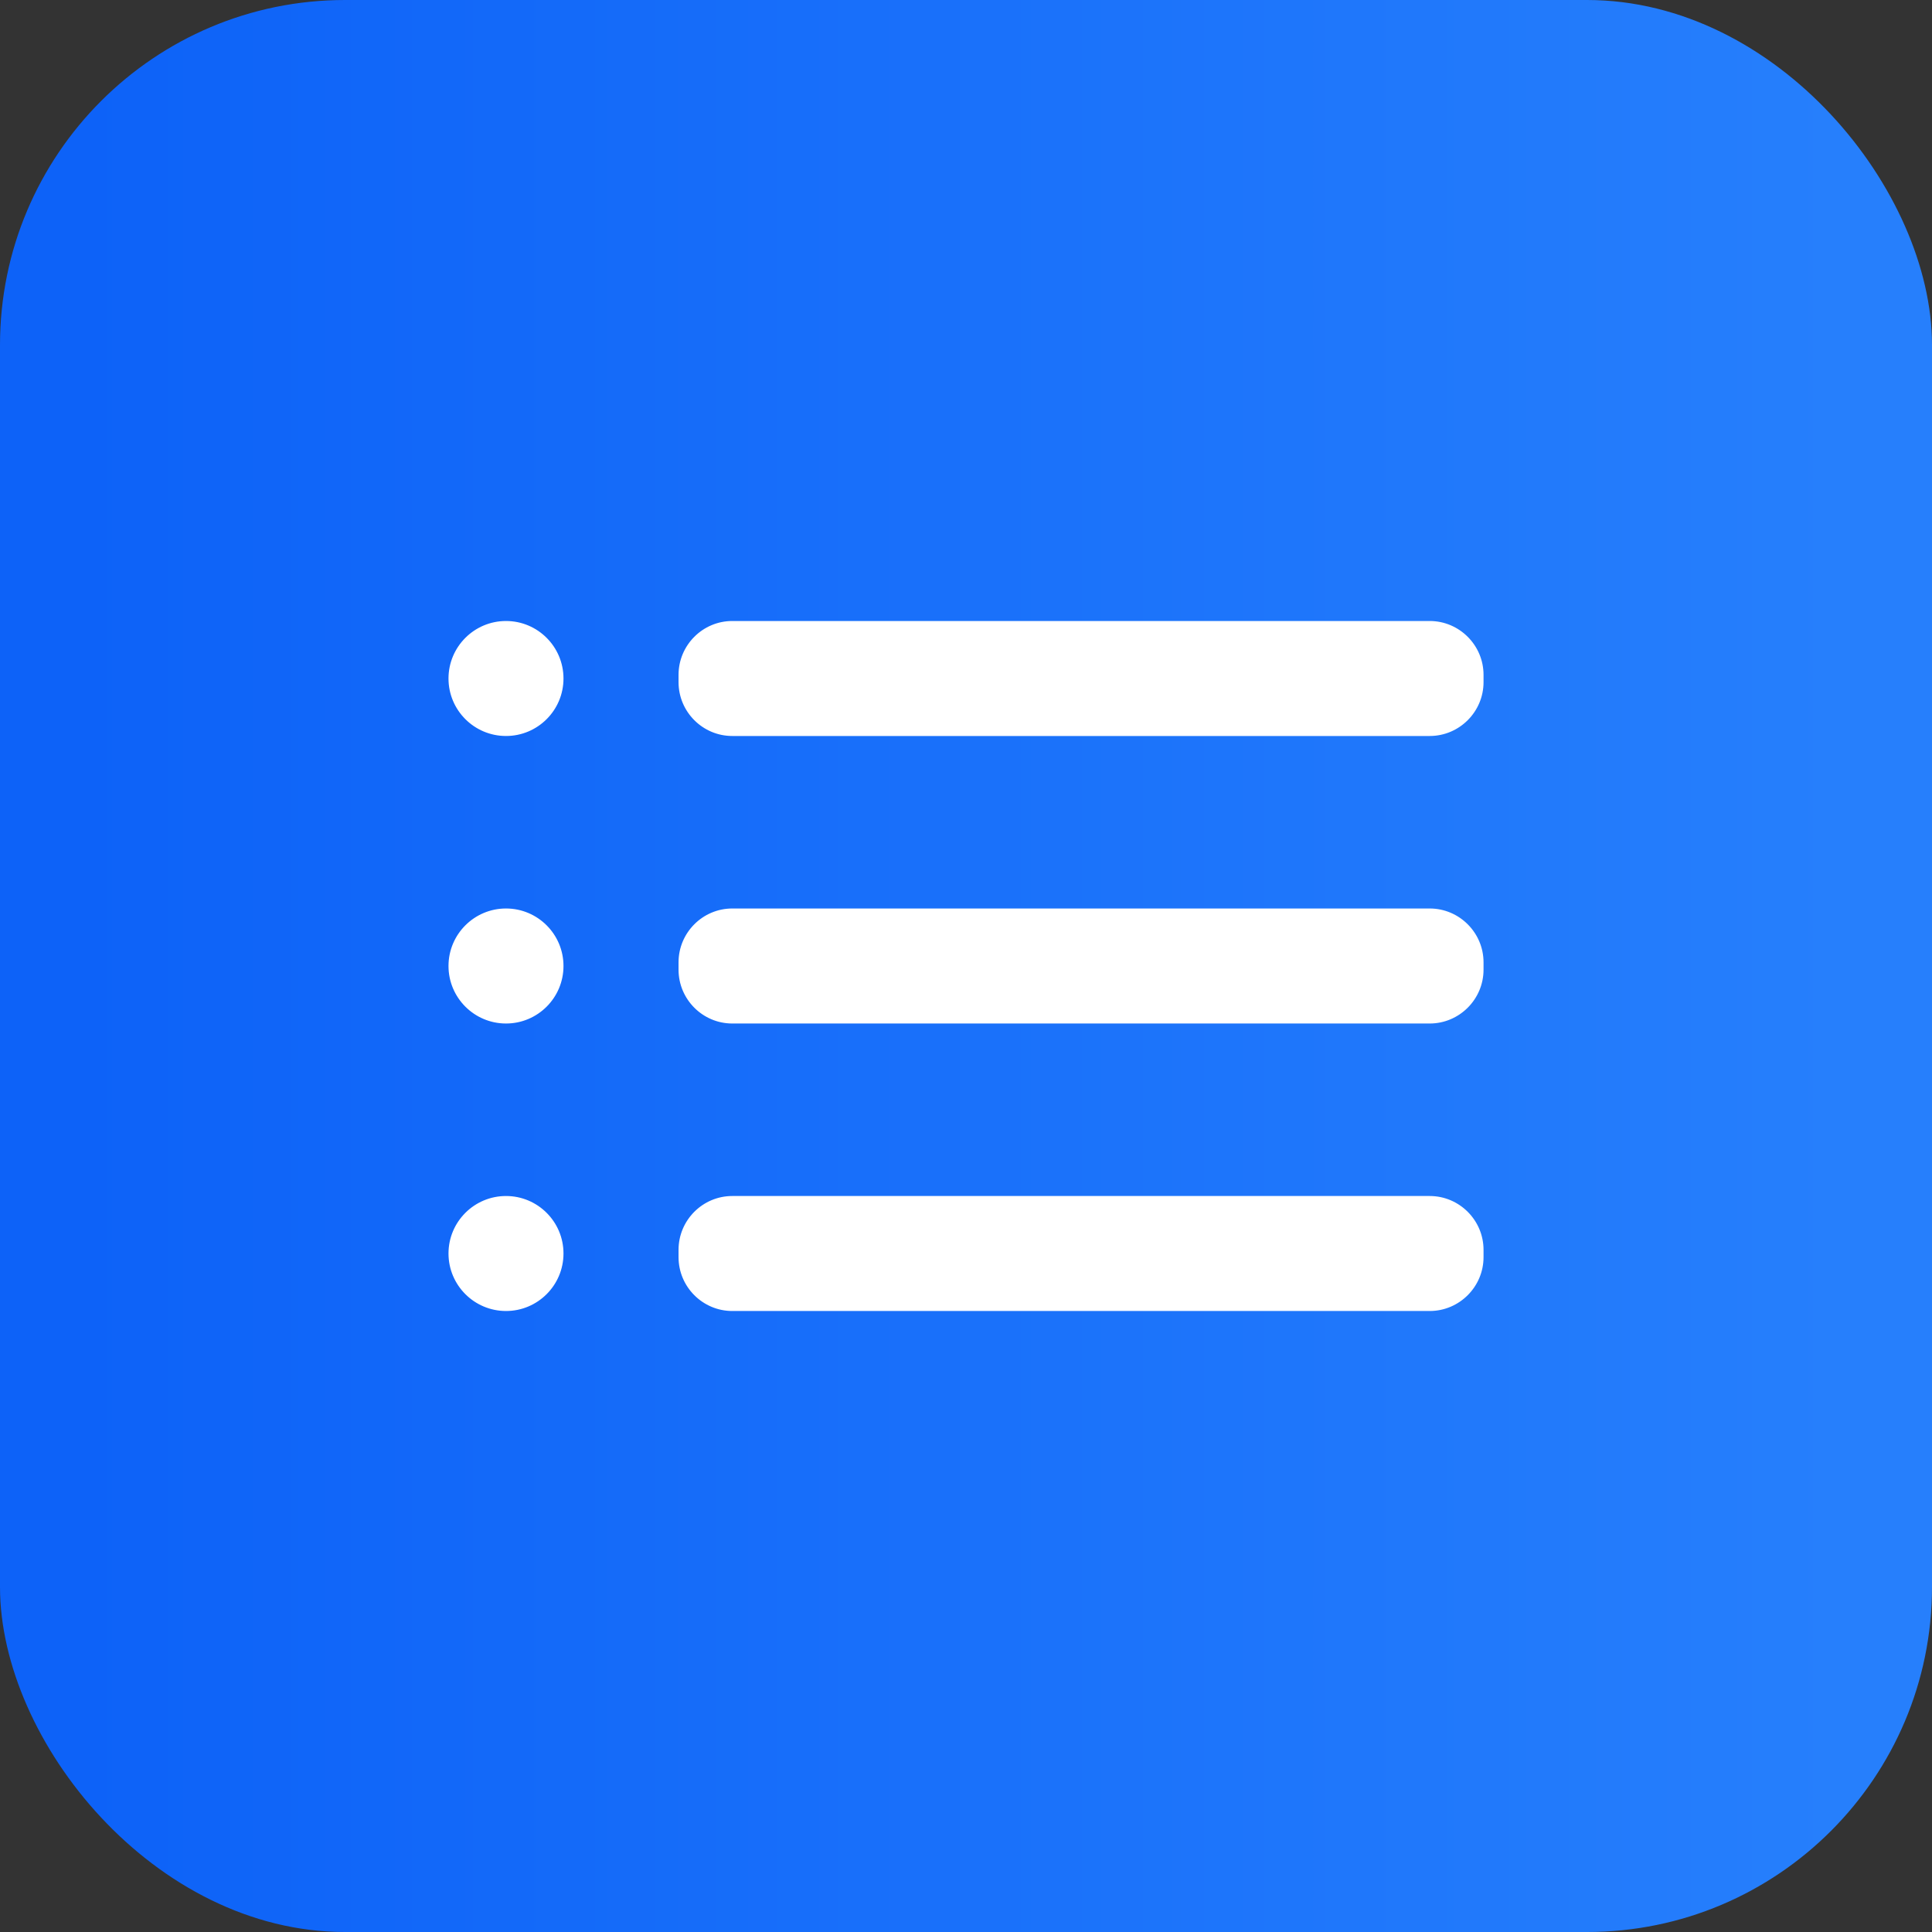 <?xml version="1.0" encoding="UTF-8"?>
<svg width="56px" height="56px" viewBox="0 0 56 56" version="1.1" xmlns="http://www.w3.org/2000/svg" xmlns:xlink="http://www.w3.org/1999/xlink">
    <rect x="0" y="0" width="56" height="56" fill="#333333" stroke="none"/>
    <!-- Generator: Sketch 52.6 (67491) - http://www.bohemiancoding.com/sketch -->
    <title>Icon</title>
    <desc>Created with Sketch.</desc>
    <defs>
        <linearGradient x1="95.033%" y1="50%" x2="4.364%" y2="50%" id="linearGradient-1">
            <stop stop-color="#267FFC" offset="0%"></stop>
            <stop stop-color="#0D62F8" offset="100%"></stop>
        </linearGradient>
        <path d="M6.667,10 C7.587,10 8.333,10.747 8.333,11.667 C8.333,12.587 7.587,13.333 6.667,13.333 C5.747,13.333 5,12.587 5,11.667 C5,10.747 5.747,10 6.667,10 Z M6.667,18.333 C7.587,18.333 8.333,19.08 8.333,20 C8.333,20.92 7.587,21.667 6.667,21.667 C5.747,21.667 5,20.92 5,20 C5,19.08 5.747,18.333 6.667,18.333 Z M6.667,26.667 C7.587,26.667 8.333,27.413 8.333,28.333 C8.333,29.253 7.587,30 6.667,30 C5.747,30 5,29.253 5,28.333 C5,27.413 5.747,26.667 6.667,26.667 Z M33.441,18.333 C34.299,18.333 35.001,19.035 35.001,19.893 L35.001,20.107 C35.001,20.965 34.299,21.667 33.441,21.667 L13.226,21.667 C12.367,21.667 11.668,20.965 11.668,20.107 L11.668,19.893 C11.668,19.035 12.367,18.333 13.226,18.333 L33.441,18.333 Z M33.441,26.667 C34.299,26.667 35.001,27.368 35.001,28.227 L35.001,28.44 C35.001,29.298 34.299,30 33.441,30 L13.226,30 C12.367,30 11.668,29.298 11.668,28.44 L11.668,28.227 C11.668,27.368 12.367,26.667 13.226,26.667 L33.441,26.667 Z M33.441,10 C34.299,10 35.001,10.702 35.001,11.56 L35.001,11.773 C35.001,12.632 34.299,13.333 33.441,13.333 L13.226,13.333 C12.367,13.333 11.668,12.632 11.668,11.773 L11.668,11.56 C11.668,10.702 12.367,10 13.226,10 L33.441,10 Z" id="path-2"></path>
    </defs>
    <g id="Interface" stroke="none" stroke-width="1" fill="none" fill-rule="evenodd">
        <g id="Desktop-v.-2.0-Copy" transform="translate(-802, -2863)">
            <g id="Section-C3" transform="translate(268, 2705)">
                <g id="Rectangel-Icon" transform="translate(534, 158)">
                    <g>
                        <rect id="Background" fill="url(#linearGradient-1)" x="0" y="0" width="56" height="56" rx="10"></rect>
                        <g id="Icon/Fill/list" transform="translate(8, 8)">
                            <mask id="mask-3" fill="white">
                                <use xlink:href="#path-2"></use>
                            </mask>
                            <use id="Color" fill="#FFFFFF" fill-rule="evenodd" xlink:href="#path-2"></use>
                        </g>
                    </g>
                </g>
            </g>
        </g>
    </g>
</svg>